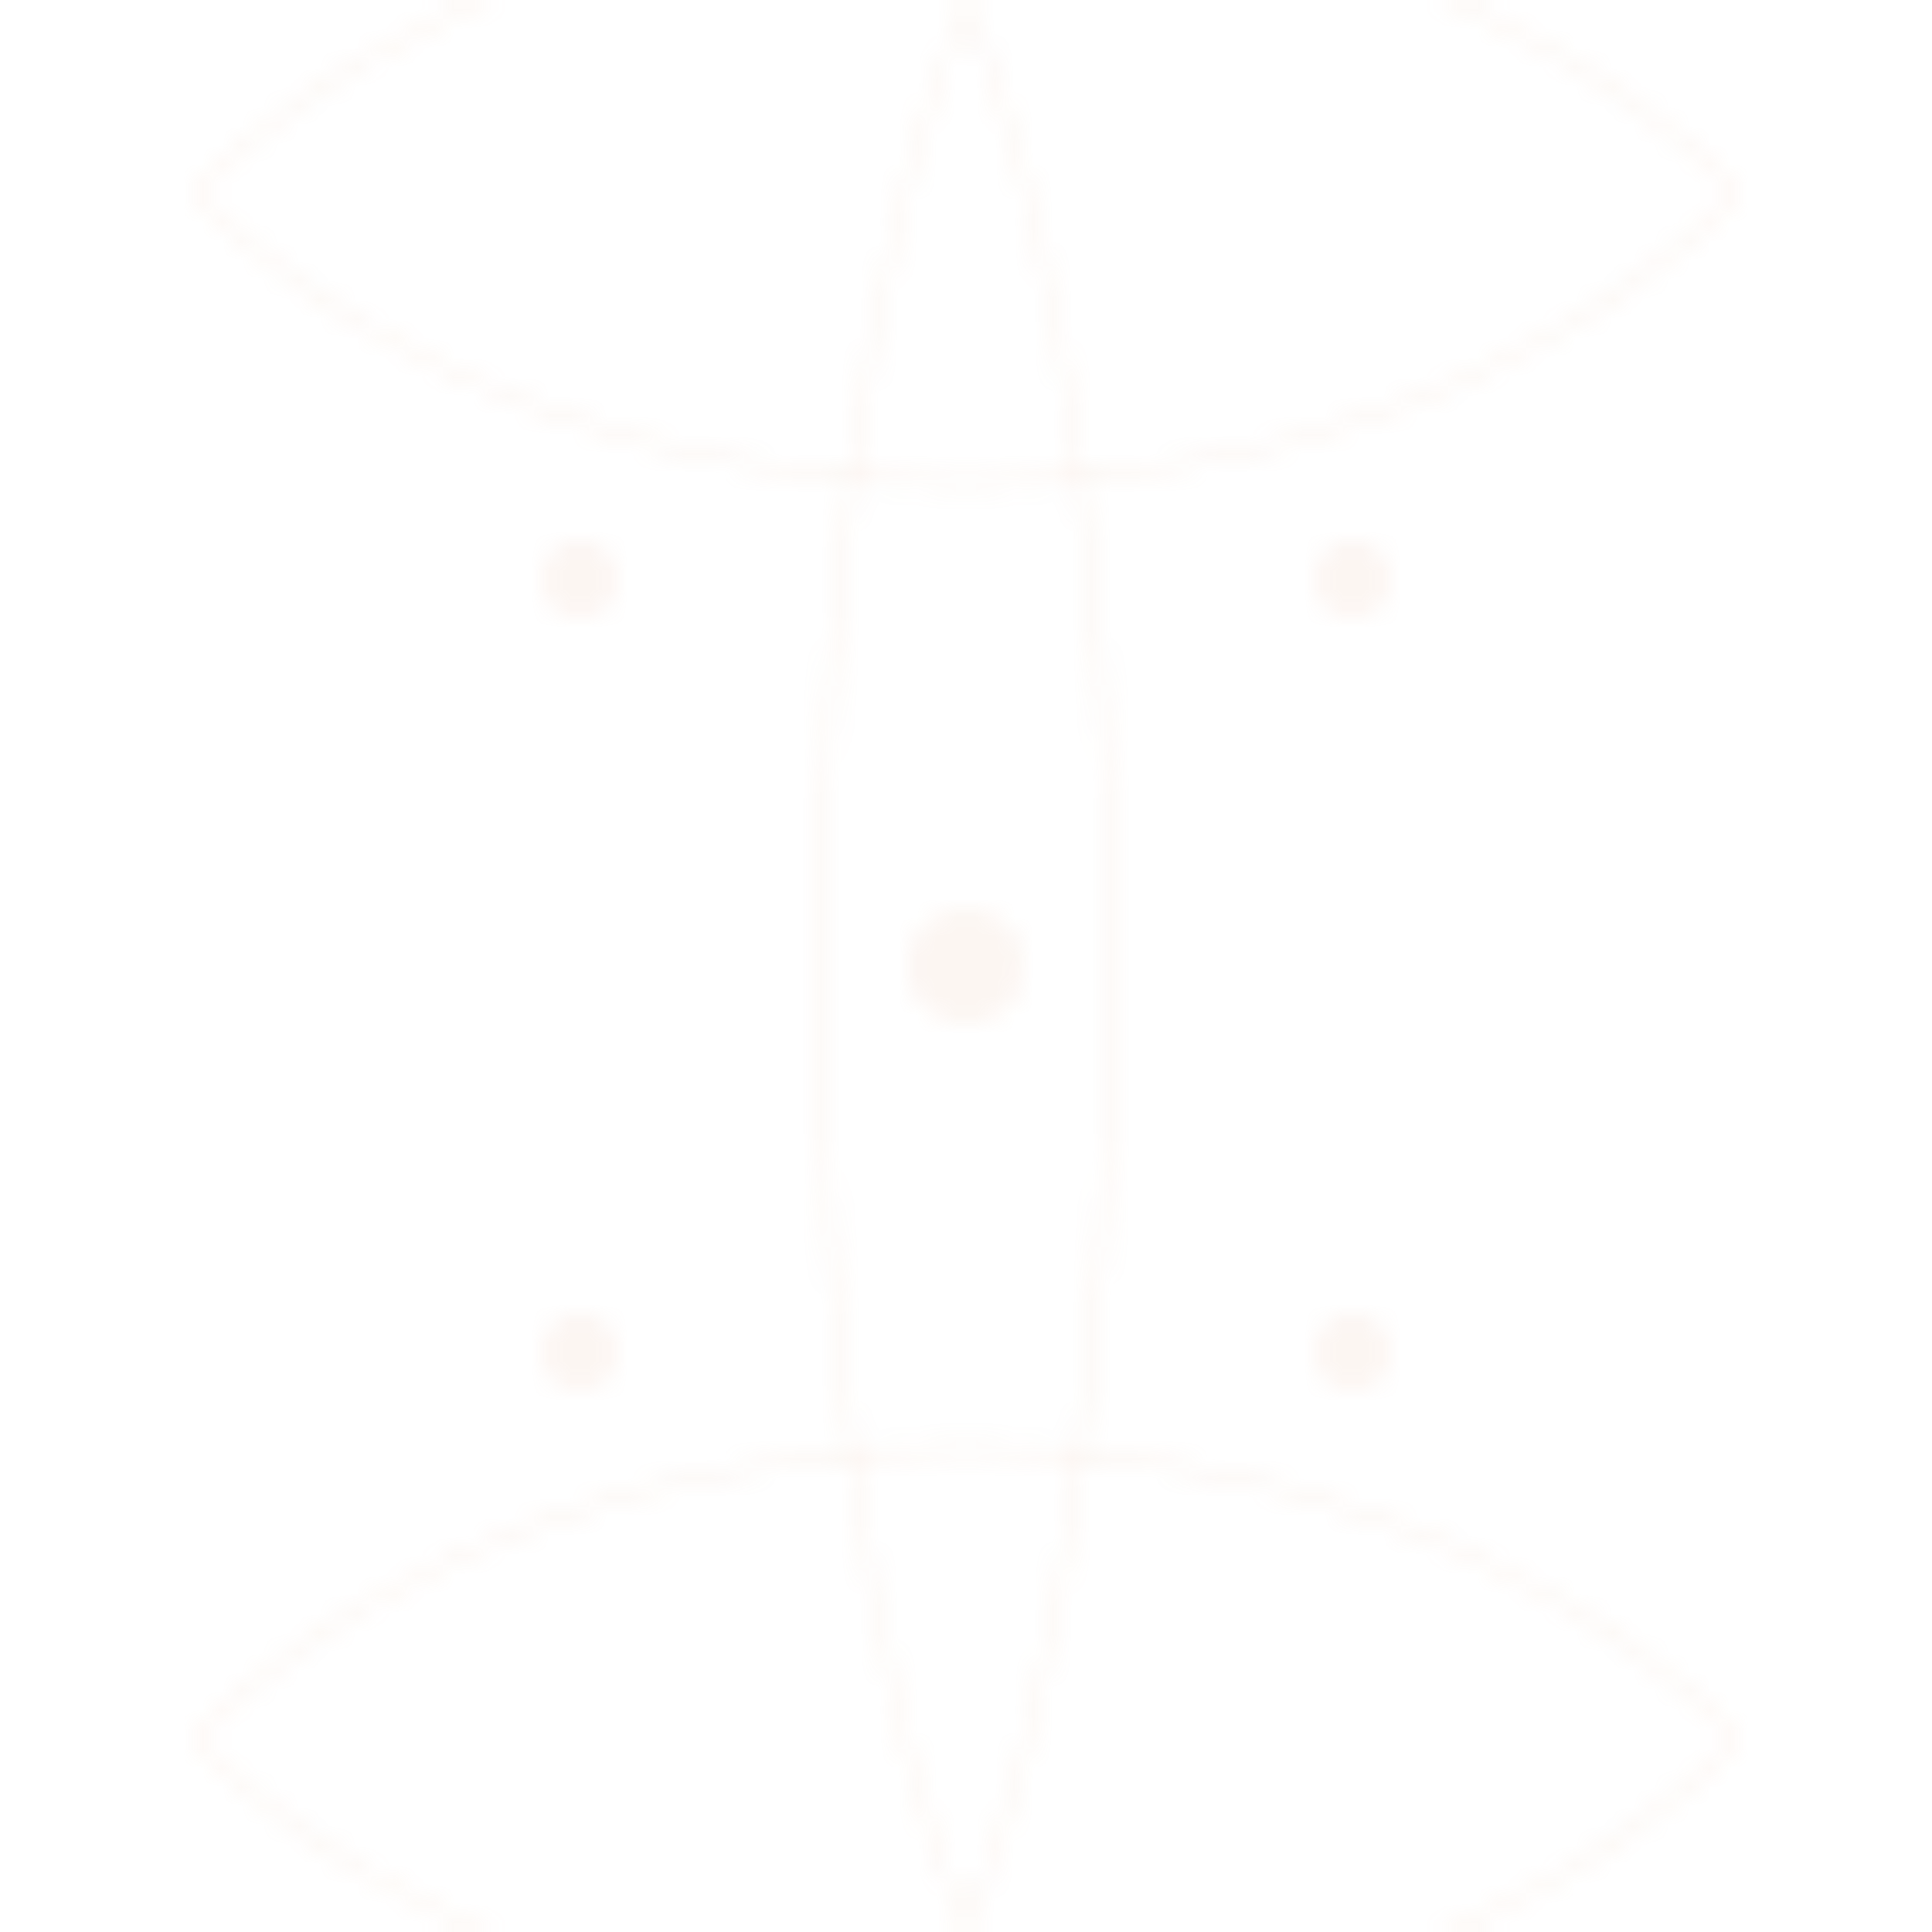 
<svg width="100" height="100" viewBox="0 0 100 100" xmlns="http://www.w3.org/2000/svg">
  <defs>
    <pattern id="henna-pattern" x="0" y="0" width="100" height="100" patternUnits="userSpaceOnUse">
      <path fill="none" stroke="#e0a87d" stroke-width="0.5" opacity="0.1" d="M10,10 C30,30 70,30 90,10 C70,-10 30,-10 10,10 Z" />
      <path fill="none" stroke="#e0a87d" stroke-width="0.5" opacity="0.1" d="M10,90 C30,70 70,70 90,90 C70,110 30,110 10,90 Z" />
      <path fill="none" stroke="#e0a87d" stroke-width="0.5" opacity="0.1" d="M50,0 C40,25 40,75 50,100 C60,75 60,25 50,0 Z" />
      <circle cx="50" cy="50" r="3" fill="#e0a87d" opacity="0.1" />
      <circle cx="30" cy="30" r="2" fill="#e0a87d" opacity="0.1" />
      <circle cx="70" cy="30" r="2" fill="#e0a87d" opacity="0.1" />
      <circle cx="30" cy="70" r="2" fill="#e0a87d" opacity="0.1" />
      <circle cx="70" cy="70" r="2" fill="#e0a87d" opacity="0.1" />
    </pattern>
  </defs>
  <rect width="100" height="100" fill="url(#henna-pattern)" />
</svg>
